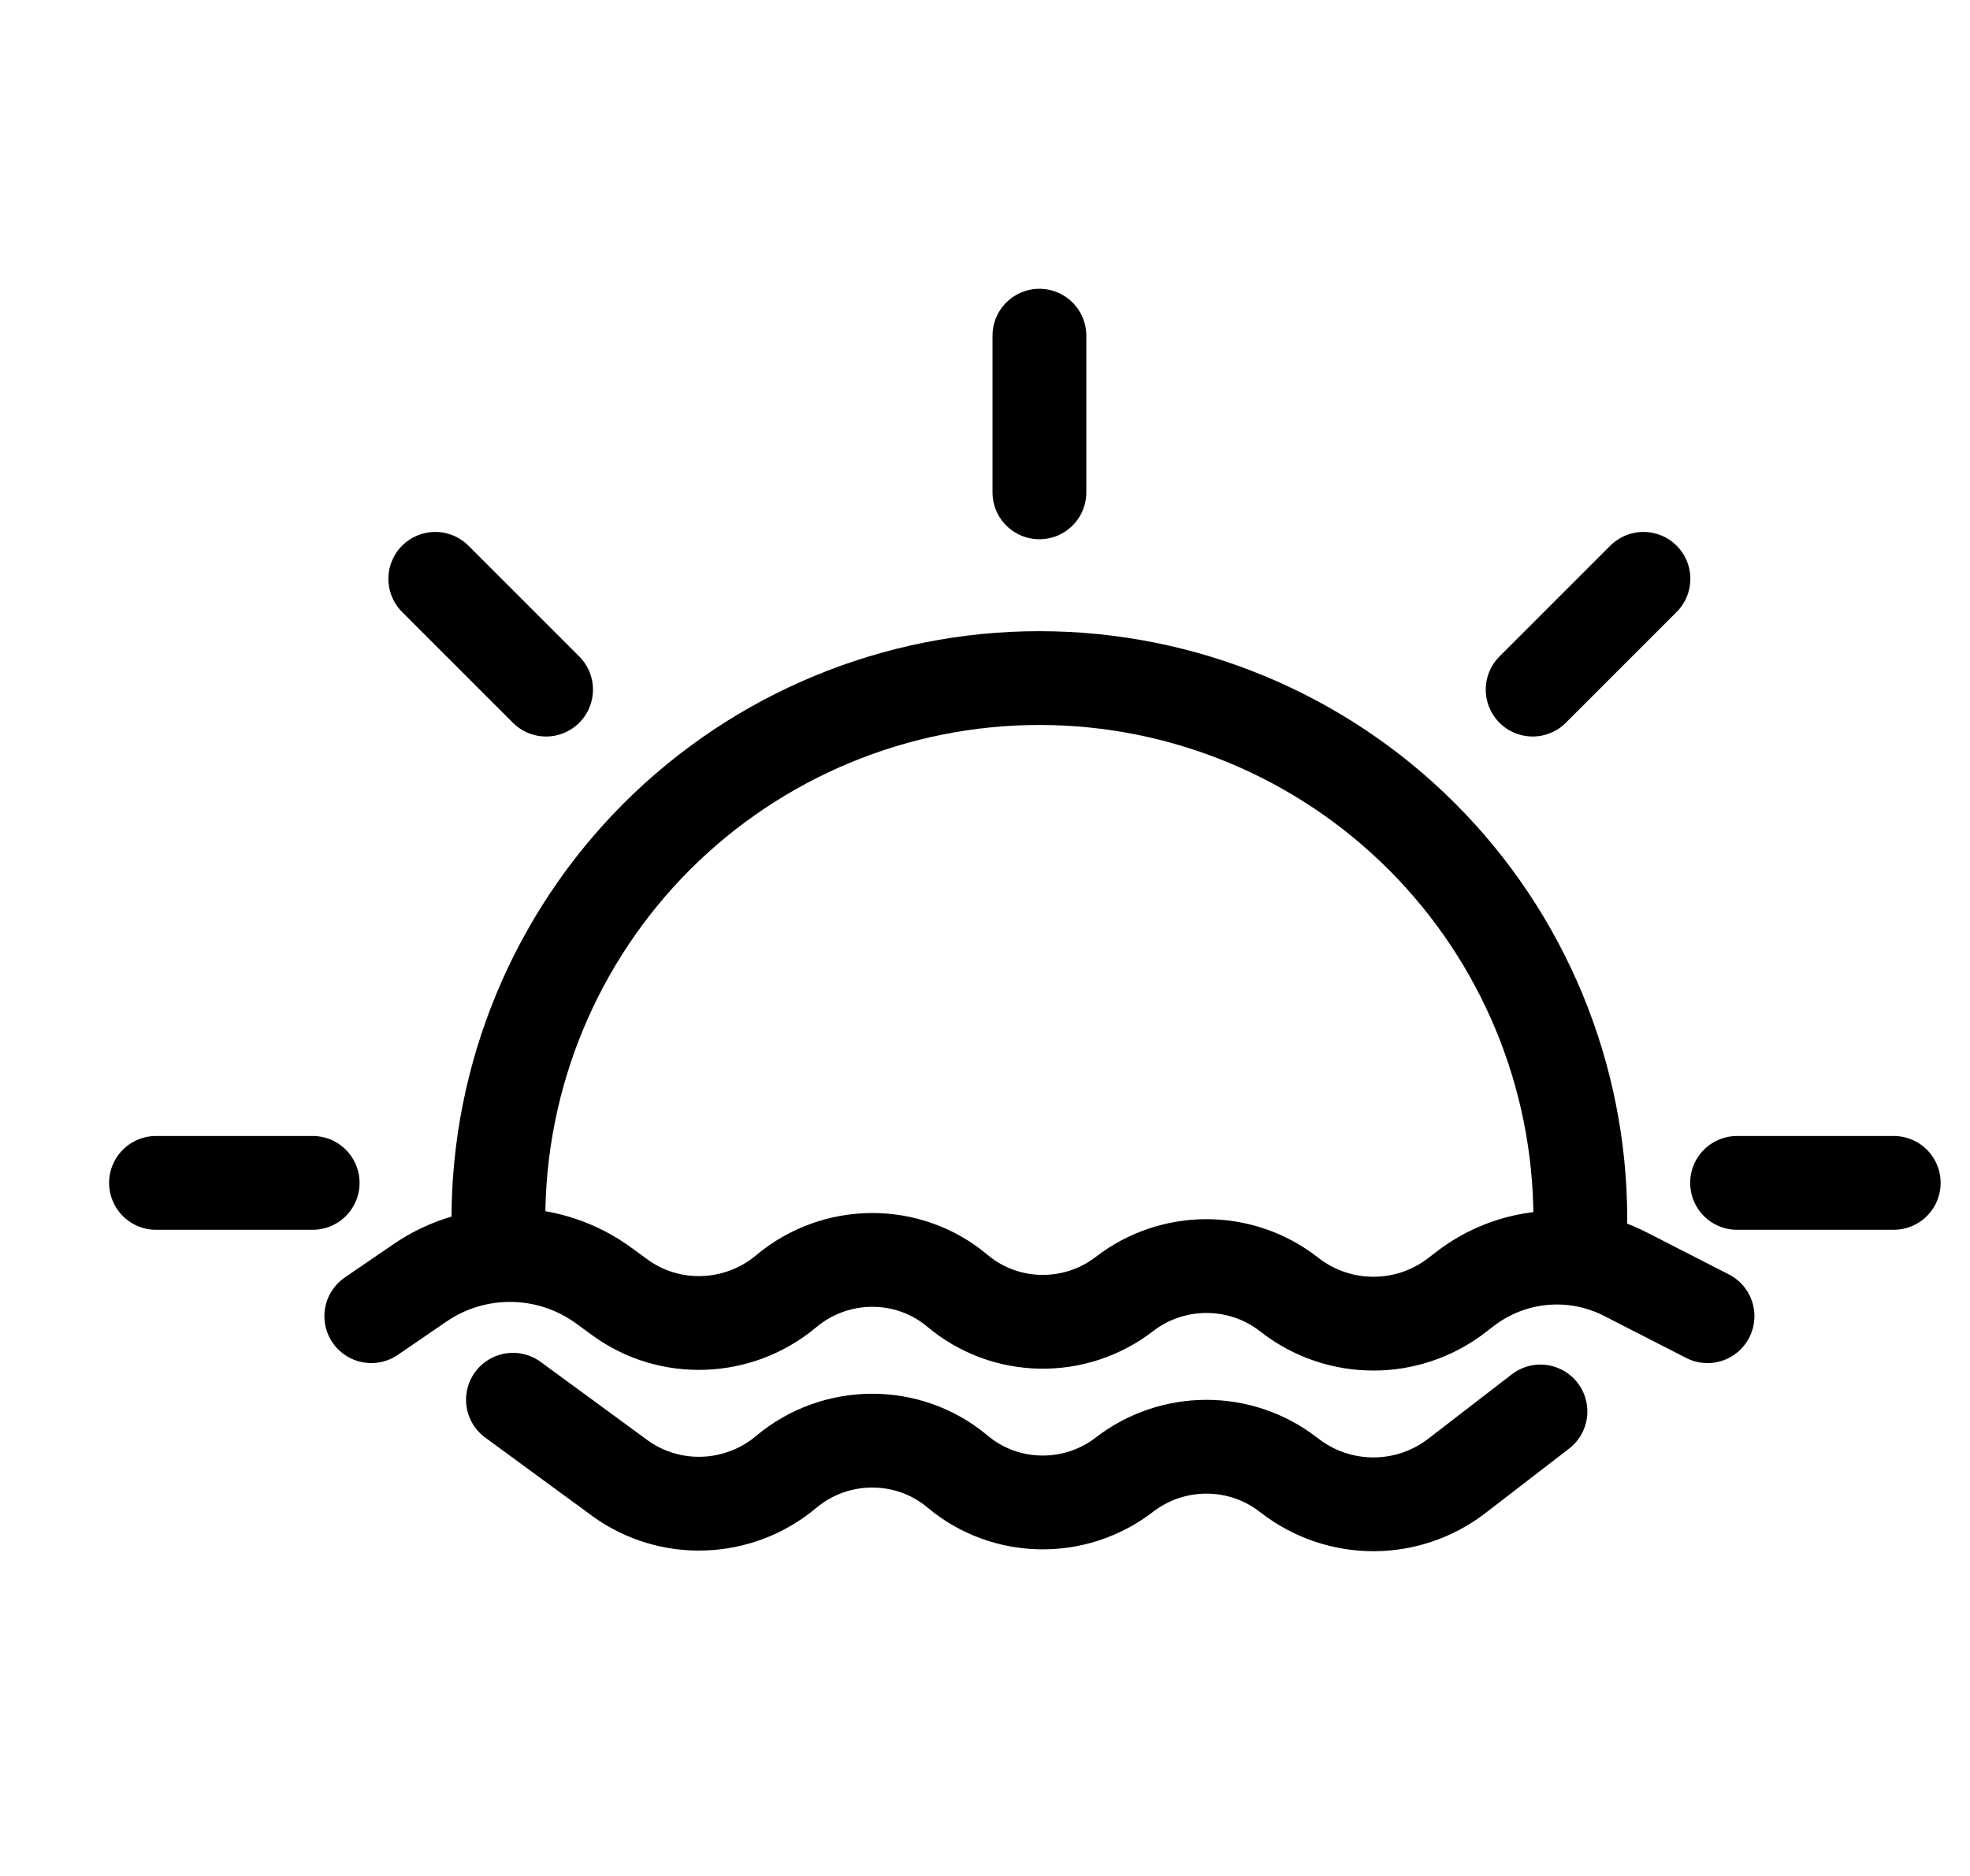 <svg width="21" height="20" viewBox="0 0 21 20" fill="none" xmlns="http://www.w3.org/2000/svg">
<path d="M3.958 14.032L4.477 13.677C5.071 13.27 5.858 13.282 6.439 13.708L6.606 13.83C7.138 14.22 7.874 14.191 8.38 13.767V13.767C8.907 13.324 9.681 13.319 10.207 13.762V13.762C10.717 14.19 11.459 14.202 11.986 13.796V13.796C12.499 13.4 13.218 13.398 13.732 13.793L13.751 13.808C14.275 14.213 15.007 14.213 15.531 13.808L15.618 13.741C16.109 13.363 16.773 13.301 17.325 13.583L18.202 14.032" stroke="black" stroke-linecap="round"/>
<path d="M5.468 14.923L6.605 15.756C7.138 16.146 7.874 16.118 8.38 15.693V15.693C8.906 15.251 9.68 15.246 10.207 15.688V15.688C10.716 16.116 11.459 16.128 11.986 15.722V15.722C12.499 15.326 13.218 15.324 13.731 15.72L13.75 15.734C14.275 16.139 15.006 16.139 15.531 15.734L16.421 15.048" stroke="black" stroke-linecap="round"/>
<path d="M16.846 12.996C16.846 11.467 16.239 10 15.157 8.918C14.076 7.837 12.609 7.229 11.08 7.229C9.551 7.229 8.084 7.837 7.002 8.918C5.921 10 5.313 11.467 5.313 12.996" stroke="black" stroke-linecap="round"/>
<path d="M11.08 5.249V3.579" stroke="black" stroke-linecap="round" stroke-linejoin="round"/>
<path d="M3.333 12.611L1.663 12.611" stroke="black" stroke-linecap="round" stroke-linejoin="round"/>
<path d="M20.187 12.611L18.517 12.611" stroke="black" stroke-linecap="round" stroke-linejoin="round"/>
<path d="M17.519 6.171L16.338 7.352" stroke="black" stroke-linecap="round" stroke-linejoin="round"/>
<path d="M4.64 6.171L5.821 7.352" stroke="black" stroke-linecap="round" stroke-linejoin="round"/>
</svg>
